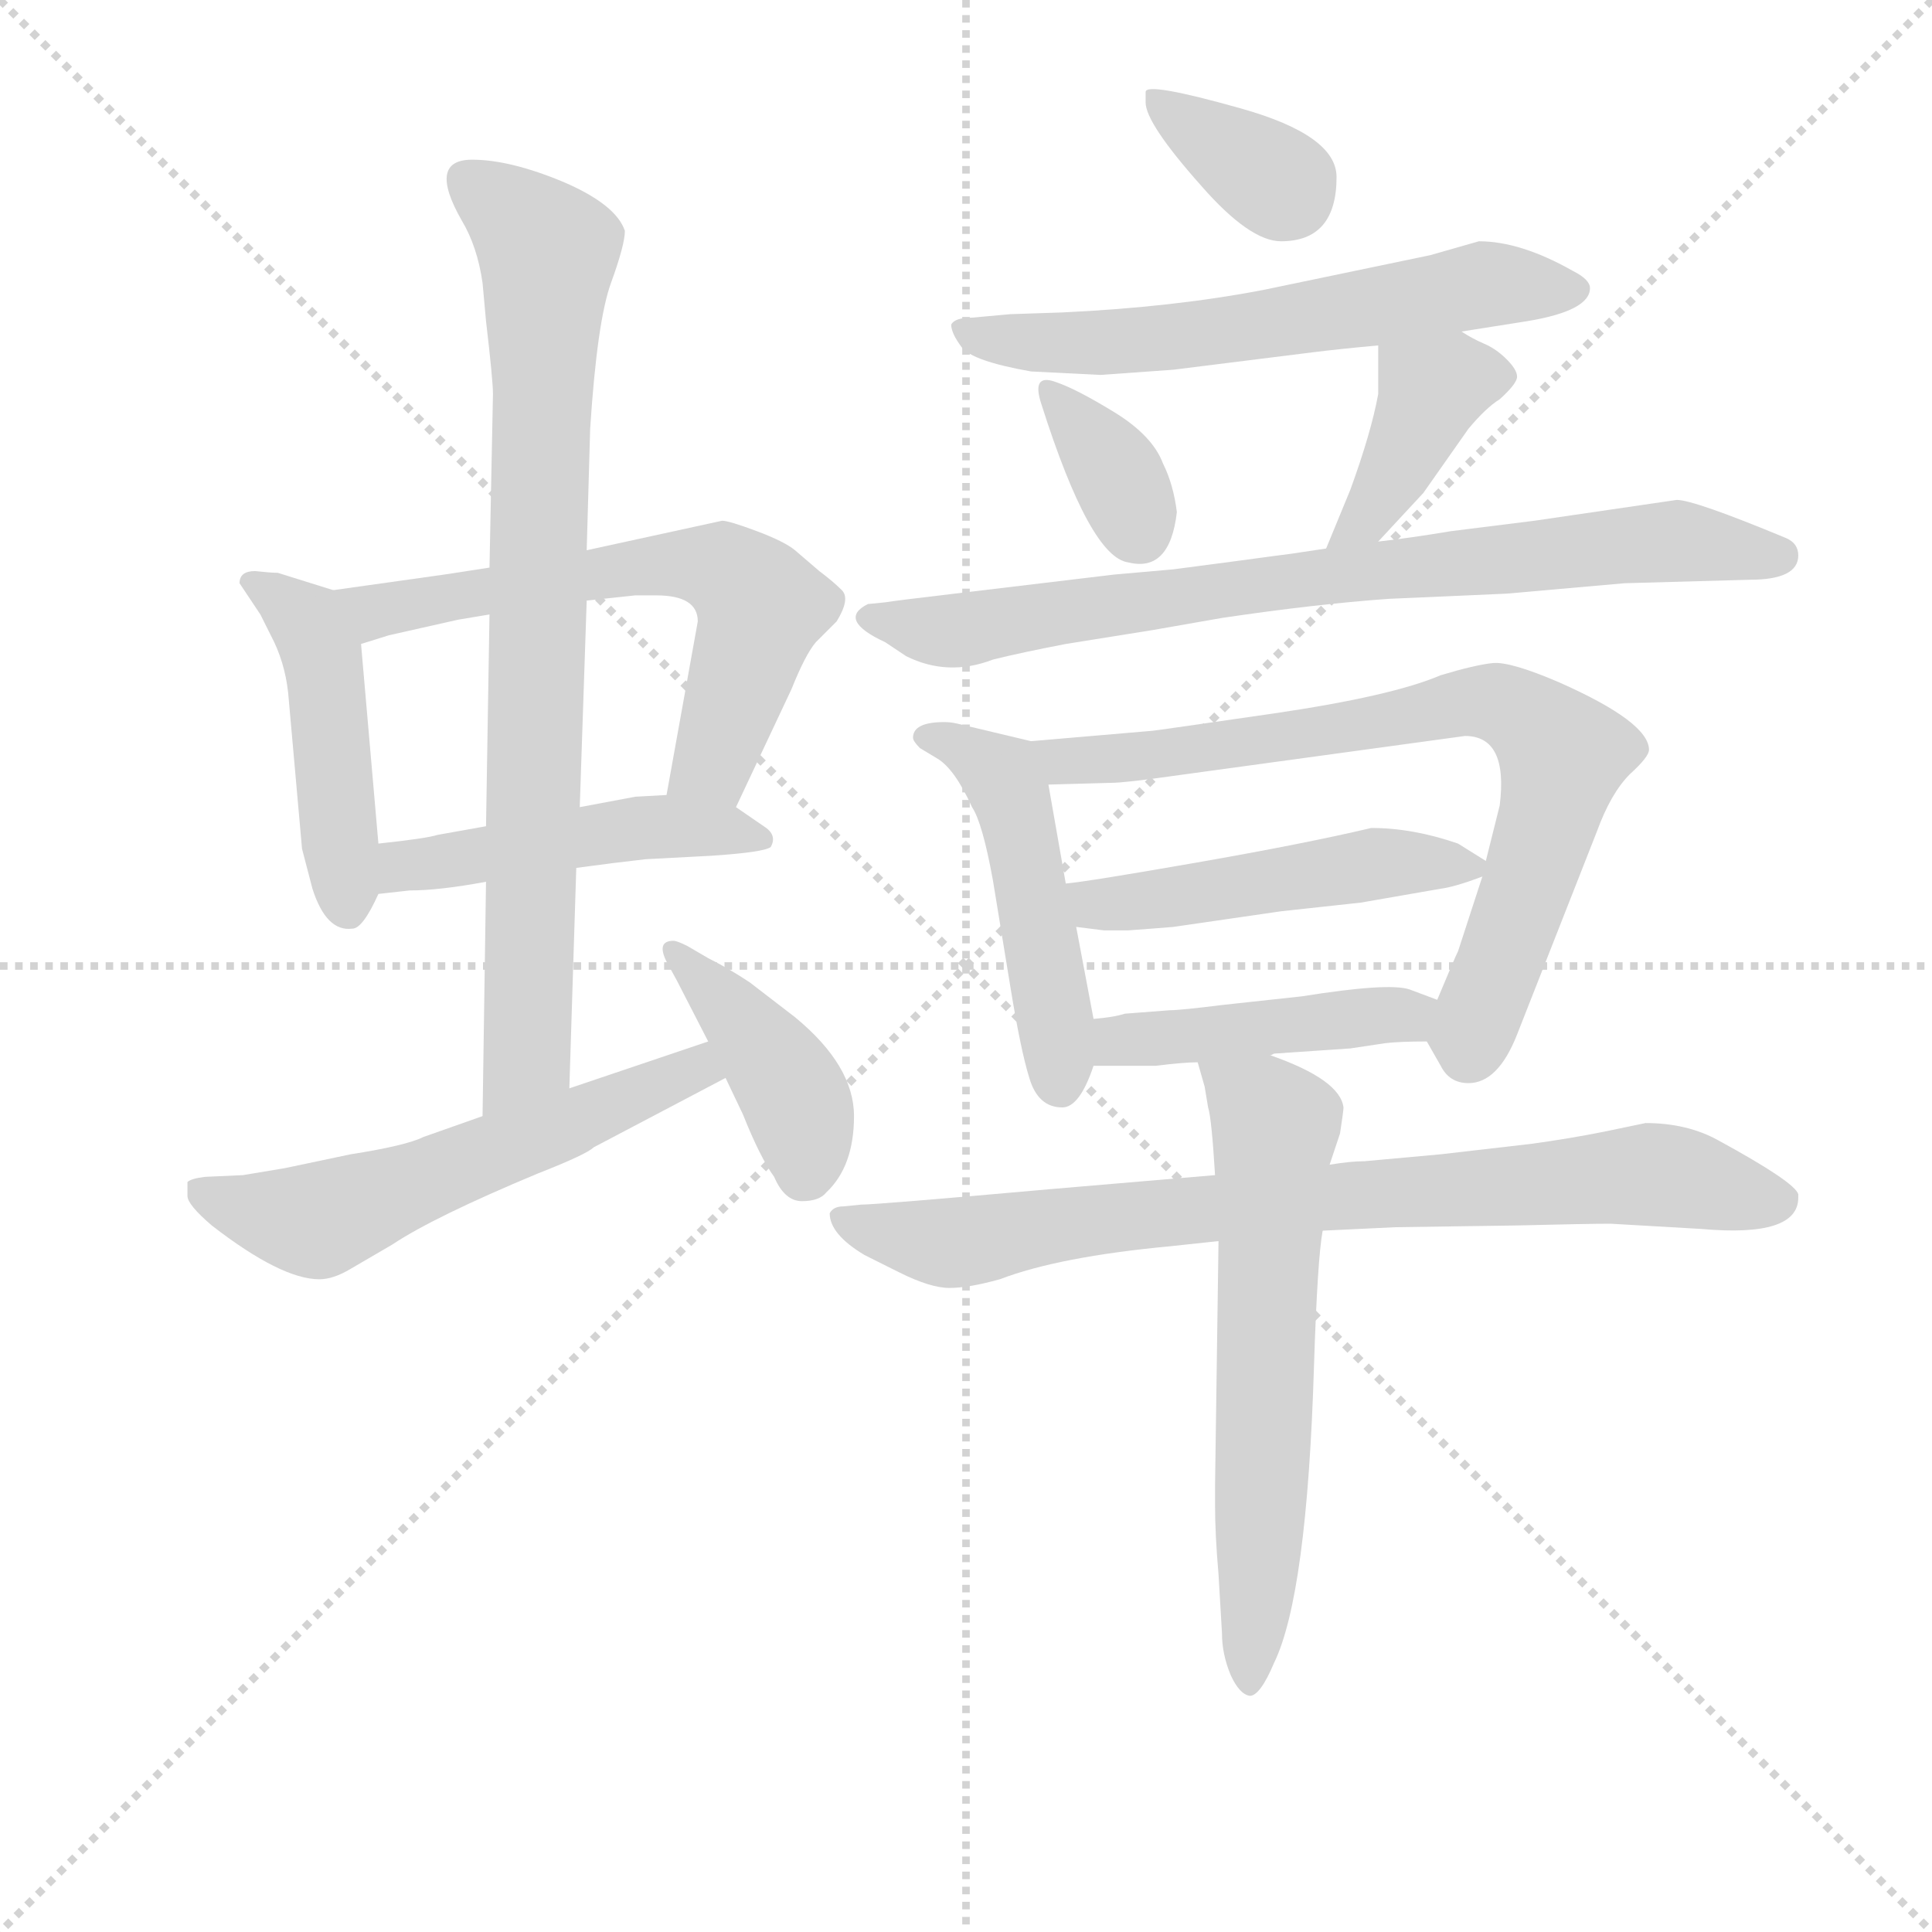<svg version="1.1" viewBox="0 0 1024 1024" xmlns="http://www.w3.org/2000/svg">
  <g stroke="lightgray" stroke-dasharray="1,1" stroke-width="1" transform="scale(4, 4)">
    <line x1="0" y1="0" x2="256" y2="256"></line>
    <line x1="256" y1="0" x2="0" y2="256"></line>
    <line x1="128" y1="0" x2="128" y2="256"></line>
    <line x1="0" y1="128" x2="256" y2="128"></line>
  </g>
<g transform="scale(0.92, -0.92) translate(60, -900)">
   <style type="text/css">
    @keyframes keyframes0 {
      from {
       stroke: blue;
       stroke-dashoffset: 462;
       stroke-width: 128;
       }
       60% {
       animation-timing-function: step-end;
       stroke: blue;
       stroke-dashoffset: 0;
       stroke-width: 128;
       }
       to {
       stroke: black;
       stroke-width: 1024;
       }
       }
       #make-me-a-hanzi-animation-0 {
         animation: keyframes0 0.626s both;
         animation-delay: 0s;
         animation-timing-function: linear;
       }
    @keyframes keyframes1 {
      from {
       stroke: blue;
       stroke-dashoffset: 625;
       stroke-width: 128;
       }
       67% {
       animation-timing-function: step-end;
       stroke: blue;
       stroke-dashoffset: 0;
       stroke-width: 128;
       }
       to {
       stroke: black;
       stroke-width: 1024;
       }
       }
       #make-me-a-hanzi-animation-1 {
         animation: keyframes1 0.759s both;
         animation-delay: 0.626s;
         animation-timing-function: linear;
       }
    @keyframes keyframes2 {
      from {
       stroke: blue;
       stroke-dashoffset: 478;
       stroke-width: 128;
       }
       61% {
       animation-timing-function: step-end;
       stroke: blue;
       stroke-dashoffset: 0;
       stroke-width: 128;
       }
       to {
       stroke: black;
       stroke-width: 1024;
       }
       }
       #make-me-a-hanzi-animation-2 {
         animation: keyframes2 0.639s both;
         animation-delay: 1.385s;
         animation-timing-function: linear;
       }
    @keyframes keyframes3 {
      from {
       stroke: blue;
       stroke-dashoffset: 816;
       stroke-width: 128;
       }
       73% {
       animation-timing-function: step-end;
       stroke: blue;
       stroke-dashoffset: 0;
       stroke-width: 128;
       }
       to {
       stroke: black;
       stroke-width: 1024;
       }
       }
       #make-me-a-hanzi-animation-3 {
         animation: keyframes3 0.914s both;
         animation-delay: 2.024s;
         animation-timing-function: linear;
       }
    @keyframes keyframes4 {
      from {
       stroke: blue;
       stroke-dashoffset: 569;
       stroke-width: 128;
       }
       65% {
       animation-timing-function: step-end;
       stroke: blue;
       stroke-dashoffset: 0;
       stroke-width: 128;
       }
       to {
       stroke: black;
       stroke-width: 1024;
       }
       }
       #make-me-a-hanzi-animation-4 {
         animation: keyframes4 0.713s both;
         animation-delay: 2.938s;
         animation-timing-function: linear;
       }
    @keyframes keyframes5 {
      from {
       stroke: blue;
       stroke-dashoffset: 406;
       stroke-width: 128;
       }
       57% {
       animation-timing-function: step-end;
       stroke: blue;
       stroke-dashoffset: 0;
       stroke-width: 128;
       }
       to {
       stroke: black;
       stroke-width: 1024;
       }
       }
       #make-me-a-hanzi-animation-5 {
         animation: keyframes5 0.58s both;
         animation-delay: 3.651s;
         animation-timing-function: linear;
       }
    @keyframes keyframes6 {
      from {
       stroke: blue;
       stroke-dashoffset: 352;
       stroke-width: 128;
       }
       53% {
       animation-timing-function: step-end;
       stroke: blue;
       stroke-dashoffset: 0;
       stroke-width: 128;
       }
       to {
       stroke: black;
       stroke-width: 1024;
       }
       }
       #make-me-a-hanzi-animation-6 {
         animation: keyframes6 0.536s both;
         animation-delay: 4.231s;
         animation-timing-function: linear;
       }
    @keyframes keyframes7 {
      from {
       stroke: blue;
       stroke-dashoffset: 609;
       stroke-width: 128;
       }
       66% {
       animation-timing-function: step-end;
       stroke: blue;
       stroke-dashoffset: 0;
       stroke-width: 128;
       }
       to {
       stroke: black;
       stroke-width: 1024;
       }
       }
       #make-me-a-hanzi-animation-7 {
         animation: keyframes7 0.746s both;
         animation-delay: 4.768s;
         animation-timing-function: linear;
       }
    @keyframes keyframes8 {
      from {
       stroke: blue;
       stroke-dashoffset: 347;
       stroke-width: 128;
       }
       53% {
       animation-timing-function: step-end;
       stroke: blue;
       stroke-dashoffset: 0;
       stroke-width: 128;
       }
       to {
       stroke: black;
       stroke-width: 1024;
       }
       }
       #make-me-a-hanzi-animation-8 {
         animation: keyframes8 0.532s both;
         animation-delay: 5.513s;
         animation-timing-function: linear;
       }
    @keyframes keyframes9 {
      from {
       stroke: blue;
       stroke-dashoffset: 400;
       stroke-width: 128;
       }
       57% {
       animation-timing-function: step-end;
       stroke: blue;
       stroke-dashoffset: 0;
       stroke-width: 128;
       }
       to {
       stroke: black;
       stroke-width: 1024;
       }
       }
       #make-me-a-hanzi-animation-9 {
         animation: keyframes9 0.576s both;
         animation-delay: 6.046s;
         animation-timing-function: linear;
       }
    @keyframes keyframes10 {
      from {
       stroke: blue;
       stroke-dashoffset: 779;
       stroke-width: 128;
       }
       72% {
       animation-timing-function: step-end;
       stroke: blue;
       stroke-dashoffset: 0;
       stroke-width: 128;
       }
       to {
       stroke: black;
       stroke-width: 1024;
       }
       }
       #make-me-a-hanzi-animation-10 {
         animation: keyframes10 0.884s both;
         animation-delay: 6.621s;
         animation-timing-function: linear;
       }
    @keyframes keyframes11 {
      from {
       stroke: blue;
       stroke-dashoffset: 488;
       stroke-width: 128;
       }
       61% {
       animation-timing-function: step-end;
       stroke: blue;
       stroke-dashoffset: 0;
       stroke-width: 128;
       }
       to {
       stroke: black;
       stroke-width: 1024;
       }
       }
       #make-me-a-hanzi-animation-11 {
         animation: keyframes11 0.647s both;
         animation-delay: 7.505s;
         animation-timing-function: linear;
       }
    @keyframes keyframes12 {
      from {
       stroke: blue;
       stroke-dashoffset: 752;
       stroke-width: 128;
       }
       71% {
       animation-timing-function: step-end;
       stroke: blue;
       stroke-dashoffset: 0;
       stroke-width: 128;
       }
       to {
       stroke: black;
       stroke-width: 1024;
       }
       }
       #make-me-a-hanzi-animation-12 {
         animation: keyframes12 0.862s both;
         animation-delay: 8.152s;
         animation-timing-function: linear;
       }
    @keyframes keyframes13 {
      from {
       stroke: blue;
       stroke-dashoffset: 490;
       stroke-width: 128;
       }
       61% {
       animation-timing-function: step-end;
       stroke: blue;
       stroke-dashoffset: 0;
       stroke-width: 128;
       }
       to {
       stroke: black;
       stroke-width: 1024;
       }
       }
       #make-me-a-hanzi-animation-13 {
         animation: keyframes13 0.649s both;
         animation-delay: 9.014s;
         animation-timing-function: linear;
       }
    @keyframes keyframes14 {
      from {
       stroke: blue;
       stroke-dashoffset: 445;
       stroke-width: 128;
       }
       59% {
       animation-timing-function: step-end;
       stroke: blue;
       stroke-dashoffset: 0;
       stroke-width: 128;
       }
       to {
       stroke: black;
       stroke-width: 1024;
       }
       }
       #make-me-a-hanzi-animation-14 {
         animation: keyframes14 0.612s both;
         animation-delay: 9.663s;
         animation-timing-function: linear;
       }
    @keyframes keyframes15 {
      from {
       stroke: blue;
       stroke-dashoffset: 807;
       stroke-width: 128;
       }
       72% {
       animation-timing-function: step-end;
       stroke: blue;
       stroke-dashoffset: 0;
       stroke-width: 128;
       }
       to {
       stroke: black;
       stroke-width: 1024;
       }
       }
       #make-me-a-hanzi-animation-15 {
         animation: keyframes15 0.907s both;
         animation-delay: 10.275s;
         animation-timing-function: linear;
       }
    @keyframes keyframes16 {
      from {
       stroke: blue;
       stroke-dashoffset: 625;
       stroke-width: 128;
       }
       67% {
       animation-timing-function: step-end;
       stroke: blue;
       stroke-dashoffset: 0;
       stroke-width: 128;
       }
       to {
       stroke: black;
       stroke-width: 1024;
       }
       }
       #make-me-a-hanzi-animation-16 {
         animation: keyframes16 0.759s both;
         animation-delay: 11.182s;
         animation-timing-function: linear;
       }
</style>
<path d="M 132.0 560.0 L 100.0 570.0 Q 96.0 570.0 87.0 571.0 Q 78.0 571.0 78.0 564.0 L 90.0 546.0 L 96.0 534.0 Q 104.0 519.0 106.0 501.0 L 114.0 411.0 L 120.0 388.0 Q 128.0 363.0 143.0 365.0 Q 149.0 365.0 158.0 385.0 L 158.0 414.0 L 148.0 529.0 C 146.0 556.0 146.0 556.0 132.0 560.0 Z" fill="lightgray"></path> 
<path d="M 222.0 573.0 L 196.0 569.0 L 132.0 560.0 C 102.0 556.0 119.0 520.0 148.0 529.0 L 164.0 534.0 L 204.0 543.0 Q 210.0 544.0 222.0 546.0 L 278.0 554.0 L 306.0 557.0 L 318.0 557.0 Q 342.0 557.0 342.0 542.0 L 324.0 442.0 C 319.0 412.0 351.0 408.0 364.0 435.0 L 396.0 503.0 Q 404.0 523.0 410.0 530.0 L 422.0 542.0 Q 430.0 555.0 425.0 560.0 Q 420.0 565.0 412.0 571.0 L 398.0 583.0 Q 392.0 588.0 376.0 594.0 Q 360.0 600.0 356.0 600.0 L 278.0 583.0 L 222.0 573.0 Z" fill="lightgray"></path> 
<path d="M 158.0 385.0 L 176.0 387.0 Q 193.0 387.0 220.0 392.0 L 272.0 400.0 Q 294.0 403.0 312.0 405.0 L 350.0 407.0 Q 380.0 409.0 384.0 412.0 Q 388.0 419.0 380.0 424.0 L 364.0 435.0 L 324.0 442.0 L 306.0 441.0 L 274.0 435.0 L 220.0 424.0 L 192.0 419.0 Q 186.0 417.0 158.0 414.0 C 128.0 411.0 128.0 382.0 158.0 385.0 Z" fill="lightgray"></path> 
<path d="M 278.0 583.0 L 280.0 653.0 Q 284.0 715.0 292.0 737.0 Q 300.0 759.0 300.0 767.0 Q 295.0 782.0 265.0 795.0 Q 234.0 808.0 212.0 808.0 Q 186.0 808.0 206.0 773.0 Q 215.0 758.0 218.0 737.0 L 220.0 715.0 Q 224.0 681.0 224.0 673.0 L 222.0 573.0 L 222.0 546.0 L 220.0 424.0 L 220.0 392.0 L 218.0 257.0 C 218.0 227.0 267.0 243.0 268.0 273.0 L 272.0 400.0 L 274.0 435.0 L 278.0 554.0 L 278.0 583.0 Z" fill="lightgray"></path> 
<path d="M 218.0 257.0 L 184.0 245.0 Q 174.0 240.0 142.0 235.0 L 104.0 227.0 L 80.0 223.0 L 58.0 222.0 Q 50.0 221.0 48.0 219.0 Q 48.0 216.0 48.0 211.0 Q 48.0 206.0 62.0 194.0 Q 102.0 163.0 124.0 163.0 Q 132.0 163.0 142.0 169.0 L 166.0 183.0 Q 190.0 199.0 250.0 224.0 Q 278.0 235.0 282.0 239.0 L 358.0 279.0 C 385.0 293.0 376.0 310.0 348.0 300.0 L 268.0 273.0 L 218.0 257.0 Z" fill="lightgray"></path> 
<path d="M 358.0 279.0 L 368.0 258.0 Q 378.0 233.0 386.0 222.0 Q 392.0 208.0 402.0 208.0 Q 412.0 208.0 416.0 213.0 Q 432.0 228.0 432.0 257.0 Q 432.0 286.0 398.0 314.0 L 372.0 334.0 Q 360.0 342.0 348.0 348.0 L 336.0 355.0 Q 330.0 358.0 328.0 358.0 Q 318.0 358.0 324.0 346.0 L 330.0 335.0 L 348.0 300.0 L 358.0 279.0 Z" fill="lightgray"></path> 
<path d="M 600.0 841.0 Q 600.0 829.0 632.0 793.0 Q 660.0 761.0 678.0 761.0 Q 710.0 761.0 710.0 798.0 Q 710.0 822.0 655.0 837.5 Q 600.0 853.0 600.0 847.0 L 600.0 841.0 Z" fill="lightgray"></path> 
<path d="M 782.0 709.0 L 820.0 715.0 Q 856.0 721.0 856.0 734.0 Q 856.0 739.0 846.0 744.0 Q 816.0 761.0 792.0 761.0 L 764.0 753.0 L 668.0 733.0 Q 616.0 723.0 552.0 720.0 L 522.0 719.0 L 500.0 717.0 Q 490.0 717.0 488.0 713.0 Q 488.0 708.0 494.0 700.0 Q 500.0 692.0 534.0 686.0 L 574.0 684.0 L 616.0 687.0 L 696.0 697.0 Q 712.0 699.0 734.0 701.0 L 782.0 709.0 Z" fill="lightgray"></path> 
<path d="M 618.0 605.0 Q 616.0 621.0 610.0 633.0 Q 604.0 649.0 582.0 662.5 Q 560.0 676.0 548.0 680.0 Q 534.0 685.0 540.0 667.0 Q 568.0 579.0 590.0 576.0 Q 614.0 570.0 618.0 605.0 Z" fill="lightgray"></path> 
<path d="M 734.0 588.0 L 760.0 616.0 L 786.0 653.0 Q 796.0 665.0 804.0 670.0 Q 814.0 679.0 814.0 683.0 Q 814.0 687.0 808.0 693.0 Q 802.0 699.0 795.0 702.0 Q 788.0 705.0 782.0 709.0 C 756.0 725.0 734.0 731.0 734.0 701.0 L 734.0 673.0 Q 730.0 651.0 718.0 618.0 L 704.0 584.0 C 693.0 556.0 714.0 566.0 734.0 588.0 Z" fill="lightgray"></path> 
<path d="M 976.0 580.0 Q 976.0 587.0 969.0 590.0 Q 916.0 612.0 906.0 612.0 L 824.0 600.0 L 776.0 594.0 Q 752.0 590.0 734.0 588.0 L 704.0 584.0 L 684.0 581.0 Q 676.0 580.0 654.0 577.0 L 616.0 572.0 L 582.0 569.0 L 490.0 558.0 Q 456.0 554.0 450.0 553.0 L 440.0 552.0 Q 422.0 543.0 450.0 530.0 L 462.0 522.0 Q 486.0 510.0 512.0 520.0 Q 528.0 524.0 554.0 529.0 L 604.0 537.0 L 644.0 544.0 Q 698.0 552.0 740.0 555.0 L 808.0 558.0 L 876.0 564.0 L 948.0 566.0 Q 976.0 566.0 976.0 580.0 Z" fill="lightgray"></path> 
<path d="M 534.0 473.0 L 492.0 483.0 Q 488.0 484.0 484.0 484.0 Q 466.0 484.0 466.0 475.0 Q 466.0 473.0 470.0 469.0 L 480.0 463.0 Q 490.0 457.0 500.0 435.0 Q 506.0 426.0 512.0 393.0 L 522.0 332.0 Q 528.0 295.0 533.0 279.0 Q 538.0 262.0 552.0 262.0 Q 562.0 262.0 570.0 286.0 L 570.0 313.0 L 560.0 366.0 L 554.0 391.0 L 544.0 448.0 C 540.0 472.0 540.0 472.0 534.0 473.0 Z" fill="lightgray"></path> 
<path d="M 762.0 300.0 L 770.0 286.0 Q 775.0 276.0 786.0 276.0 Q 803.0 276.0 814.0 304.0 L 860.0 421.0 Q 868.0 443.0 879.0 454.0 Q 890.0 464.0 890.0 468.0 Q 890.0 484.0 838.0 507.0 Q 810.0 519.0 800.0 518.0 Q 790.0 517.0 770.0 511.0 Q 742.0 499.0 674.0 489.0 Q 605.0 479.0 604.0 479.0 L 534.0 473.0 C 504.0 470.0 514.0 447.0 544.0 448.0 L 580.0 449.0 Q 588.0 449.0 616.0 453.0 L 784.0 476.0 Q 809.0 476.0 804.0 436.0 L 796.0 404.0 L 794.0 395.0 L 780.0 352.0 Q 778.0 348.0 768.0 324.0 C 760.0 304.0 760.0 304.0 762.0 300.0 Z" fill="lightgray"></path> 
<path d="M 796.0 404.0 L 780.0 414.0 Q 754.0 423.0 730.0 423.0 Q 692.0 414.0 629.0 403.0 Q 566.0 392.0 554.0 391.0 C 524.0 387.0 530.0 370.0 560.0 366.0 L 576.0 364.0 L 590.0 364.0 Q 604.0 365.0 616.0 366.0 L 678.0 375.0 L 724.0 380.0 L 770.0 388.0 Q 778.0 389.0 794.0 395.0 C 804.0 399.0 804.0 399.0 796.0 404.0 Z" fill="lightgray"></path> 
<path d="M 570.0 286.0 L 606.0 286.0 Q 622.0 288.0 630.0 288.0 L 672.0 292.0 L 674.0 293.0 L 718.0 296.0 L 738.0 299.0 Q 746.0 300.0 762.0 300.0 C 792.0 300.0 796.0 313.0 768.0 324.0 L 752.0 330.0 Q 740.0 334.0 690.0 326.0 L 644.0 321.0 Q 620.0 318.0 614.0 318.0 L 588.0 316.0 Q 582.0 314.0 570.0 313.0 C 540.0 310.0 540.0 286.0 570.0 286.0 Z" fill="lightgray"></path> 
<path d="M 640.0 223.0 L 546.0 215.0 Q 445.0 206.0 436.0 206.0 L 426.0 205.0 Q 420.0 205.0 418.0 201.0 Q 418.0 189.0 438.0 177.0 L 458.0 167.0 Q 476.0 158.0 487.0 158.0 Q 498.0 158.0 516.0 163.0 Q 550.0 176.0 614.0 182.0 L 642.0 185.0 L 702.0 191.0 L 744.0 193.0 L 814.0 194.0 Q 854.0 195.0 868.0 195.0 L 920.0 192.0 Q 976.0 187.0 976.0 210.0 L 976.0 212.0 Q 974.0 219.0 930.0 243.0 Q 912.0 253.0 888.0 253.0 L 864.0 248.0 Q 844.0 244.0 822.0 241.0 L 770.0 235.0 L 726.0 231.0 Q 718.0 231.0 706.0 229.0 L 640.0 223.0 Z" fill="lightgray"></path> 
<path d="M 630.0 288.0 L 634.0 274.0 L 636.0 262.0 Q 638.0 256.0 640.0 223.0 L 642.0 185.0 L 640.0 44.0 L 640.0 33.0 Q 640.0 16.0 642.0 -7.0 L 644.0 -41.0 Q 644.0 -53.0 649.0 -65.0 Q 654.0 -76.0 660.0 -77.0 Q 666.0 -77.0 674.0 -58.0 Q 693.0 -19.0 697.0 113.0 Q 699.0 175.0 702.0 191.0 L 706.0 229.0 L 712.0 247.0 Q 714.0 260.0 714.0 262.0 Q 712.0 278.0 672.0 292.0 C 644.0 303.0 624.0 311.0 630.0 288.0 Z" fill="lightgray"></path> 
      <clipPath id="make-me-a-hanzi-clip-0">
      <path d="M 132.0 560.0 L 100.0 570.0 Q 96.0 570.0 87.0 571.0 Q 78.0 571.0 78.0 564.0 L 90.0 546.0 L 96.0 534.0 Q 104.0 519.0 106.0 501.0 L 114.0 411.0 L 120.0 388.0 Q 128.0 363.0 143.0 365.0 Q 149.0 365.0 158.0 385.0 L 158.0 414.0 L 148.0 529.0 C 146.0 556.0 146.0 556.0 132.0 560.0 Z" fill="lightgray"></path>
      </clipPath>
      <path clip-path="url(#make-me-a-hanzi-clip-0)" d="M 86.0 563.0 L 117.0 542.0 L 125.0 524.0 L 140.0 376.0 " fill="none" id="make-me-a-hanzi-animation-0" stroke-dasharray="334 668" stroke-linecap="round"></path>

      <clipPath id="make-me-a-hanzi-clip-1">
      <path d="M 222.0 573.0 L 196.0 569.0 L 132.0 560.0 C 102.0 556.0 119.0 520.0 148.0 529.0 L 164.0 534.0 L 204.0 543.0 Q 210.0 544.0 222.0 546.0 L 278.0 554.0 L 306.0 557.0 L 318.0 557.0 Q 342.0 557.0 342.0 542.0 L 324.0 442.0 C 319.0 412.0 351.0 408.0 364.0 435.0 L 396.0 503.0 Q 404.0 523.0 410.0 530.0 L 422.0 542.0 Q 430.0 555.0 425.0 560.0 Q 420.0 565.0 412.0 571.0 L 398.0 583.0 Q 392.0 588.0 376.0 594.0 Q 360.0 600.0 356.0 600.0 L 278.0 583.0 L 222.0 573.0 Z" fill="lightgray"></path>
      </clipPath>
      <path clip-path="url(#make-me-a-hanzi-clip-1)" d="M 139.0 557.0 L 156.0 548.0 L 305.0 574.0 L 354.0 573.0 L 379.0 550.0 L 353.0 465.0 L 332.0 448.0 " fill="none" id="make-me-a-hanzi-animation-1" stroke-dasharray="497 994" stroke-linecap="round"></path>

      <clipPath id="make-me-a-hanzi-clip-2">
      <path d="M 158.0 385.0 L 176.0 387.0 Q 193.0 387.0 220.0 392.0 L 272.0 400.0 Q 294.0 403.0 312.0 405.0 L 350.0 407.0 Q 380.0 409.0 384.0 412.0 Q 388.0 419.0 380.0 424.0 L 364.0 435.0 L 324.0 442.0 L 306.0 441.0 L 274.0 435.0 L 220.0 424.0 L 192.0 419.0 Q 186.0 417.0 158.0 414.0 C 128.0 411.0 128.0 382.0 158.0 385.0 Z" fill="lightgray"></path>
      </clipPath>
      <path clip-path="url(#make-me-a-hanzi-clip-2)" d="M 162.0 392.0 L 173.0 401.0 L 311.0 423.0 L 379.0 417.0 " fill="none" id="make-me-a-hanzi-animation-2" stroke-dasharray="350 700" stroke-linecap="round"></path>

      <clipPath id="make-me-a-hanzi-clip-3">
      <path d="M 278.0 583.0 L 280.0 653.0 Q 284.0 715.0 292.0 737.0 Q 300.0 759.0 300.0 767.0 Q 295.0 782.0 265.0 795.0 Q 234.0 808.0 212.0 808.0 Q 186.0 808.0 206.0 773.0 Q 215.0 758.0 218.0 737.0 L 220.0 715.0 Q 224.0 681.0 224.0 673.0 L 222.0 573.0 L 222.0 546.0 L 220.0 424.0 L 220.0 392.0 L 218.0 257.0 C 218.0 227.0 267.0 243.0 268.0 273.0 L 272.0 400.0 L 274.0 435.0 L 278.0 554.0 L 278.0 583.0 Z" fill="lightgray"></path>
      </clipPath>
      <path clip-path="url(#make-me-a-hanzi-clip-3)" d="M 209.0 797.0 L 256.0 755.0 L 244.0 298.0 L 223.0 264.0 " fill="none" id="make-me-a-hanzi-animation-3" stroke-dasharray="688 1376" stroke-linecap="round"></path>

      <clipPath id="make-me-a-hanzi-clip-4">
      <path d="M 218.0 257.0 L 184.0 245.0 Q 174.0 240.0 142.0 235.0 L 104.0 227.0 L 80.0 223.0 L 58.0 222.0 Q 50.0 221.0 48.0 219.0 Q 48.0 216.0 48.0 211.0 Q 48.0 206.0 62.0 194.0 Q 102.0 163.0 124.0 163.0 Q 132.0 163.0 142.0 169.0 L 166.0 183.0 Q 190.0 199.0 250.0 224.0 Q 278.0 235.0 282.0 239.0 L 358.0 279.0 C 385.0 293.0 376.0 310.0 348.0 300.0 L 268.0 273.0 L 218.0 257.0 Z" fill="lightgray"></path>
      </clipPath>
      <path clip-path="url(#make-me-a-hanzi-clip-4)" d="M 55.0 215.0 L 80.0 203.0 L 123.0 197.0 L 332.0 281.0 L 349.0 281.0 " fill="none" id="make-me-a-hanzi-animation-4" stroke-dasharray="441 882" stroke-linecap="round"></path>

      <clipPath id="make-me-a-hanzi-clip-5">
      <path d="M 358.0 279.0 L 368.0 258.0 Q 378.0 233.0 386.0 222.0 Q 392.0 208.0 402.0 208.0 Q 412.0 208.0 416.0 213.0 Q 432.0 228.0 432.0 257.0 Q 432.0 286.0 398.0 314.0 L 372.0 334.0 Q 360.0 342.0 348.0 348.0 L 336.0 355.0 Q 330.0 358.0 328.0 358.0 Q 318.0 358.0 324.0 346.0 L 330.0 335.0 L 348.0 300.0 L 358.0 279.0 Z" fill="lightgray"></path>
      </clipPath>
      <path clip-path="url(#make-me-a-hanzi-clip-5)" d="M 330.0 351.0 L 397.0 270.0 L 404.0 226.0 " fill="none" id="make-me-a-hanzi-animation-5" stroke-dasharray="278 556" stroke-linecap="round"></path>

      <clipPath id="make-me-a-hanzi-clip-6">
      <path d="M 600.0 841.0 Q 600.0 829.0 632.0 793.0 Q 660.0 761.0 678.0 761.0 Q 710.0 761.0 710.0 798.0 Q 710.0 822.0 655.0 837.5 Q 600.0 853.0 600.0 847.0 L 600.0 841.0 Z" fill="lightgray"></path>
      </clipPath>
      <path clip-path="url(#make-me-a-hanzi-clip-6)" d="M 604.0 844.0 L 671.0 798.0 L 686.0 797.0 " fill="none" id="make-me-a-hanzi-animation-6" stroke-dasharray="224 448" stroke-linecap="round"></path>

      <clipPath id="make-me-a-hanzi-clip-7">
      <path d="M 782.0 709.0 L 820.0 715.0 Q 856.0 721.0 856.0 734.0 Q 856.0 739.0 846.0 744.0 Q 816.0 761.0 792.0 761.0 L 764.0 753.0 L 668.0 733.0 Q 616.0 723.0 552.0 720.0 L 522.0 719.0 L 500.0 717.0 Q 490.0 717.0 488.0 713.0 Q 488.0 708.0 494.0 700.0 Q 500.0 692.0 534.0 686.0 L 574.0 684.0 L 616.0 687.0 L 696.0 697.0 Q 712.0 699.0 734.0 701.0 L 782.0 709.0 Z" fill="lightgray"></path>
      </clipPath>
      <path clip-path="url(#make-me-a-hanzi-clip-7)" d="M 496.0 709.0 L 568.0 702.0 L 660.0 711.0 L 792.0 736.0 L 846.0 734.0 " fill="none" id="make-me-a-hanzi-animation-7" stroke-dasharray="481 962" stroke-linecap="round"></path>

      <clipPath id="make-me-a-hanzi-clip-8">
      <path d="M 618.0 605.0 Q 616.0 621.0 610.0 633.0 Q 604.0 649.0 582.0 662.5 Q 560.0 676.0 548.0 680.0 Q 534.0 685.0 540.0 667.0 Q 568.0 579.0 590.0 576.0 Q 614.0 570.0 618.0 605.0 Z" fill="lightgray"></path>
      </clipPath>
      <path clip-path="url(#make-me-a-hanzi-clip-8)" d="M 549.0 670.0 L 581.0 631.0 L 596.0 593.0 " fill="none" id="make-me-a-hanzi-animation-8" stroke-dasharray="219 438" stroke-linecap="round"></path>

      <clipPath id="make-me-a-hanzi-clip-9">
      <path d="M 734.0 588.0 L 760.0 616.0 L 786.0 653.0 Q 796.0 665.0 804.0 670.0 Q 814.0 679.0 814.0 683.0 Q 814.0 687.0 808.0 693.0 Q 802.0 699.0 795.0 702.0 Q 788.0 705.0 782.0 709.0 C 756.0 725.0 734.0 731.0 734.0 701.0 L 734.0 673.0 Q 730.0 651.0 718.0 618.0 L 704.0 584.0 C 693.0 556.0 714.0 566.0 734.0 588.0 Z" fill="lightgray"></path>
      </clipPath>
      <path clip-path="url(#make-me-a-hanzi-clip-9)" d="M 805.0 684.0 L 765.0 675.0 L 742.0 624.0 L 711.0 588.0 " fill="none" id="make-me-a-hanzi-animation-9" stroke-dasharray="272 544" stroke-linecap="round"></path>

      <clipPath id="make-me-a-hanzi-clip-10">
      <path d="M 976.0 580.0 Q 976.0 587.0 969.0 590.0 Q 916.0 612.0 906.0 612.0 L 824.0 600.0 L 776.0 594.0 Q 752.0 590.0 734.0 588.0 L 704.0 584.0 L 684.0 581.0 Q 676.0 580.0 654.0 577.0 L 616.0 572.0 L 582.0 569.0 L 490.0 558.0 Q 456.0 554.0 450.0 553.0 L 440.0 552.0 Q 422.0 543.0 450.0 530.0 L 462.0 522.0 Q 486.0 510.0 512.0 520.0 Q 528.0 524.0 554.0 529.0 L 604.0 537.0 L 644.0 544.0 Q 698.0 552.0 740.0 555.0 L 808.0 558.0 L 876.0 564.0 L 948.0 566.0 Q 976.0 566.0 976.0 580.0 Z" fill="lightgray"></path>
      </clipPath>
      <path clip-path="url(#make-me-a-hanzi-clip-10)" d="M 446.0 541.0 L 491.0 536.0 L 714.0 570.0 L 861.0 585.0 L 910.0 588.0 L 965.0 580.0 " fill="none" id="make-me-a-hanzi-animation-10" stroke-dasharray="651 1302" stroke-linecap="round"></path>

      <clipPath id="make-me-a-hanzi-clip-11">
      <path d="M 534.0 473.0 L 492.0 483.0 Q 488.0 484.0 484.0 484.0 Q 466.0 484.0 466.0 475.0 Q 466.0 473.0 470.0 469.0 L 480.0 463.0 Q 490.0 457.0 500.0 435.0 Q 506.0 426.0 512.0 393.0 L 522.0 332.0 Q 528.0 295.0 533.0 279.0 Q 538.0 262.0 552.0 262.0 Q 562.0 262.0 570.0 286.0 L 570.0 313.0 L 560.0 366.0 L 554.0 391.0 L 544.0 448.0 C 540.0 472.0 540.0 472.0 534.0 473.0 Z" fill="lightgray"></path>
      </clipPath>
      <path clip-path="url(#make-me-a-hanzi-clip-11)" d="M 473.0 475.0 L 496.0 469.0 L 521.0 446.0 L 548.0 316.0 L 550.0 275.0 " fill="none" id="make-me-a-hanzi-animation-11" stroke-dasharray="360 720" stroke-linecap="round"></path>

      <clipPath id="make-me-a-hanzi-clip-12">
      <path d="M 762.0 300.0 L 770.0 286.0 Q 775.0 276.0 786.0 276.0 Q 803.0 276.0 814.0 304.0 L 860.0 421.0 Q 868.0 443.0 879.0 454.0 Q 890.0 464.0 890.0 468.0 Q 890.0 484.0 838.0 507.0 Q 810.0 519.0 800.0 518.0 Q 790.0 517.0 770.0 511.0 Q 742.0 499.0 674.0 489.0 Q 605.0 479.0 604.0 479.0 L 534.0 473.0 C 504.0 470.0 514.0 447.0 544.0 448.0 L 580.0 449.0 Q 588.0 449.0 616.0 453.0 L 784.0 476.0 Q 809.0 476.0 804.0 436.0 L 796.0 404.0 L 794.0 395.0 L 780.0 352.0 Q 778.0 348.0 768.0 324.0 C 760.0 304.0 760.0 304.0 762.0 300.0 Z" fill="lightgray"></path>
      </clipPath>
      <path clip-path="url(#make-me-a-hanzi-clip-12)" d="M 541.0 469.0 L 562.0 461.0 L 592.0 463.0 L 729.0 482.0 L 783.0 496.0 L 820.0 486.0 L 840.0 465.0 L 835.0 439.0 L 787.0 304.0 L 775.0 303.0 " fill="none" id="make-me-a-hanzi-animation-12" stroke-dasharray="624 1248" stroke-linecap="round"></path>

      <clipPath id="make-me-a-hanzi-clip-13">
      <path d="M 796.0 404.0 L 780.0 414.0 Q 754.0 423.0 730.0 423.0 Q 692.0 414.0 629.0 403.0 Q 566.0 392.0 554.0 391.0 C 524.0 387.0 530.0 370.0 560.0 366.0 L 576.0 364.0 L 590.0 364.0 Q 604.0 365.0 616.0 366.0 L 678.0 375.0 L 724.0 380.0 L 770.0 388.0 Q 778.0 389.0 794.0 395.0 C 804.0 399.0 804.0 399.0 796.0 404.0 Z" fill="lightgray"></path>
      </clipPath>
      <path clip-path="url(#make-me-a-hanzi-clip-13)" d="M 558.0 385.0 L 571.0 379.0 L 735.0 403.0 L 789.0 401.0 " fill="none" id="make-me-a-hanzi-animation-13" stroke-dasharray="362 724" stroke-linecap="round"></path>

      <clipPath id="make-me-a-hanzi-clip-14">
      <path d="M 570.0 286.0 L 606.0 286.0 Q 622.0 288.0 630.0 288.0 L 672.0 292.0 L 674.0 293.0 L 718.0 296.0 L 738.0 299.0 Q 746.0 300.0 762.0 300.0 C 792.0 300.0 796.0 313.0 768.0 324.0 L 752.0 330.0 Q 740.0 334.0 690.0 326.0 L 644.0 321.0 Q 620.0 318.0 614.0 318.0 L 588.0 316.0 Q 582.0 314.0 570.0 313.0 C 540.0 310.0 540.0 286.0 570.0 286.0 Z" fill="lightgray"></path>
      </clipPath>
      <path clip-path="url(#make-me-a-hanzi-clip-14)" d="M 576.0 293.0 L 596.0 302.0 L 762.0 319.0 " fill="none" id="make-me-a-hanzi-animation-14" stroke-dasharray="317 634" stroke-linecap="round"></path>

      <clipPath id="make-me-a-hanzi-clip-15">
      <path d="M 640.0 223.0 L 546.0 215.0 Q 445.0 206.0 436.0 206.0 L 426.0 205.0 Q 420.0 205.0 418.0 201.0 Q 418.0 189.0 438.0 177.0 L 458.0 167.0 Q 476.0 158.0 487.0 158.0 Q 498.0 158.0 516.0 163.0 Q 550.0 176.0 614.0 182.0 L 642.0 185.0 L 702.0 191.0 L 744.0 193.0 L 814.0 194.0 Q 854.0 195.0 868.0 195.0 L 920.0 192.0 Q 976.0 187.0 976.0 210.0 L 976.0 212.0 Q 974.0 219.0 930.0 243.0 Q 912.0 253.0 888.0 253.0 L 864.0 248.0 Q 844.0 244.0 822.0 241.0 L 770.0 235.0 L 726.0 231.0 Q 718.0 231.0 706.0 229.0 L 640.0 223.0 Z" fill="lightgray"></path>
      </clipPath>
      <path clip-path="url(#make-me-a-hanzi-clip-15)" d="M 425.0 197.0 L 491.0 184.0 L 534.0 194.0 L 675.0 208.0 L 894.0 224.0 L 951.0 209.0 L 970.0 211.0 " fill="none" id="make-me-a-hanzi-animation-15" stroke-dasharray="679 1358" stroke-linecap="round"></path>

      <clipPath id="make-me-a-hanzi-clip-16">
      <path d="M 630.0 288.0 L 634.0 274.0 L 636.0 262.0 Q 638.0 256.0 640.0 223.0 L 642.0 185.0 L 640.0 44.0 L 640.0 33.0 Q 640.0 16.0 642.0 -7.0 L 644.0 -41.0 Q 644.0 -53.0 649.0 -65.0 Q 654.0 -76.0 660.0 -77.0 Q 666.0 -77.0 674.0 -58.0 Q 693.0 -19.0 697.0 113.0 Q 699.0 175.0 702.0 191.0 L 706.0 229.0 L 712.0 247.0 Q 714.0 260.0 714.0 262.0 Q 712.0 278.0 672.0 292.0 C 644.0 303.0 624.0 311.0 630.0 288.0 Z" fill="lightgray"></path>
      </clipPath>
      <path clip-path="url(#make-me-a-hanzi-clip-16)" d="M 638.0 283.0 L 674.0 251.0 L 660.0 -70.0 " fill="none" id="make-me-a-hanzi-animation-16" stroke-dasharray="497 994" stroke-linecap="round"></path>

</g>
</svg>
